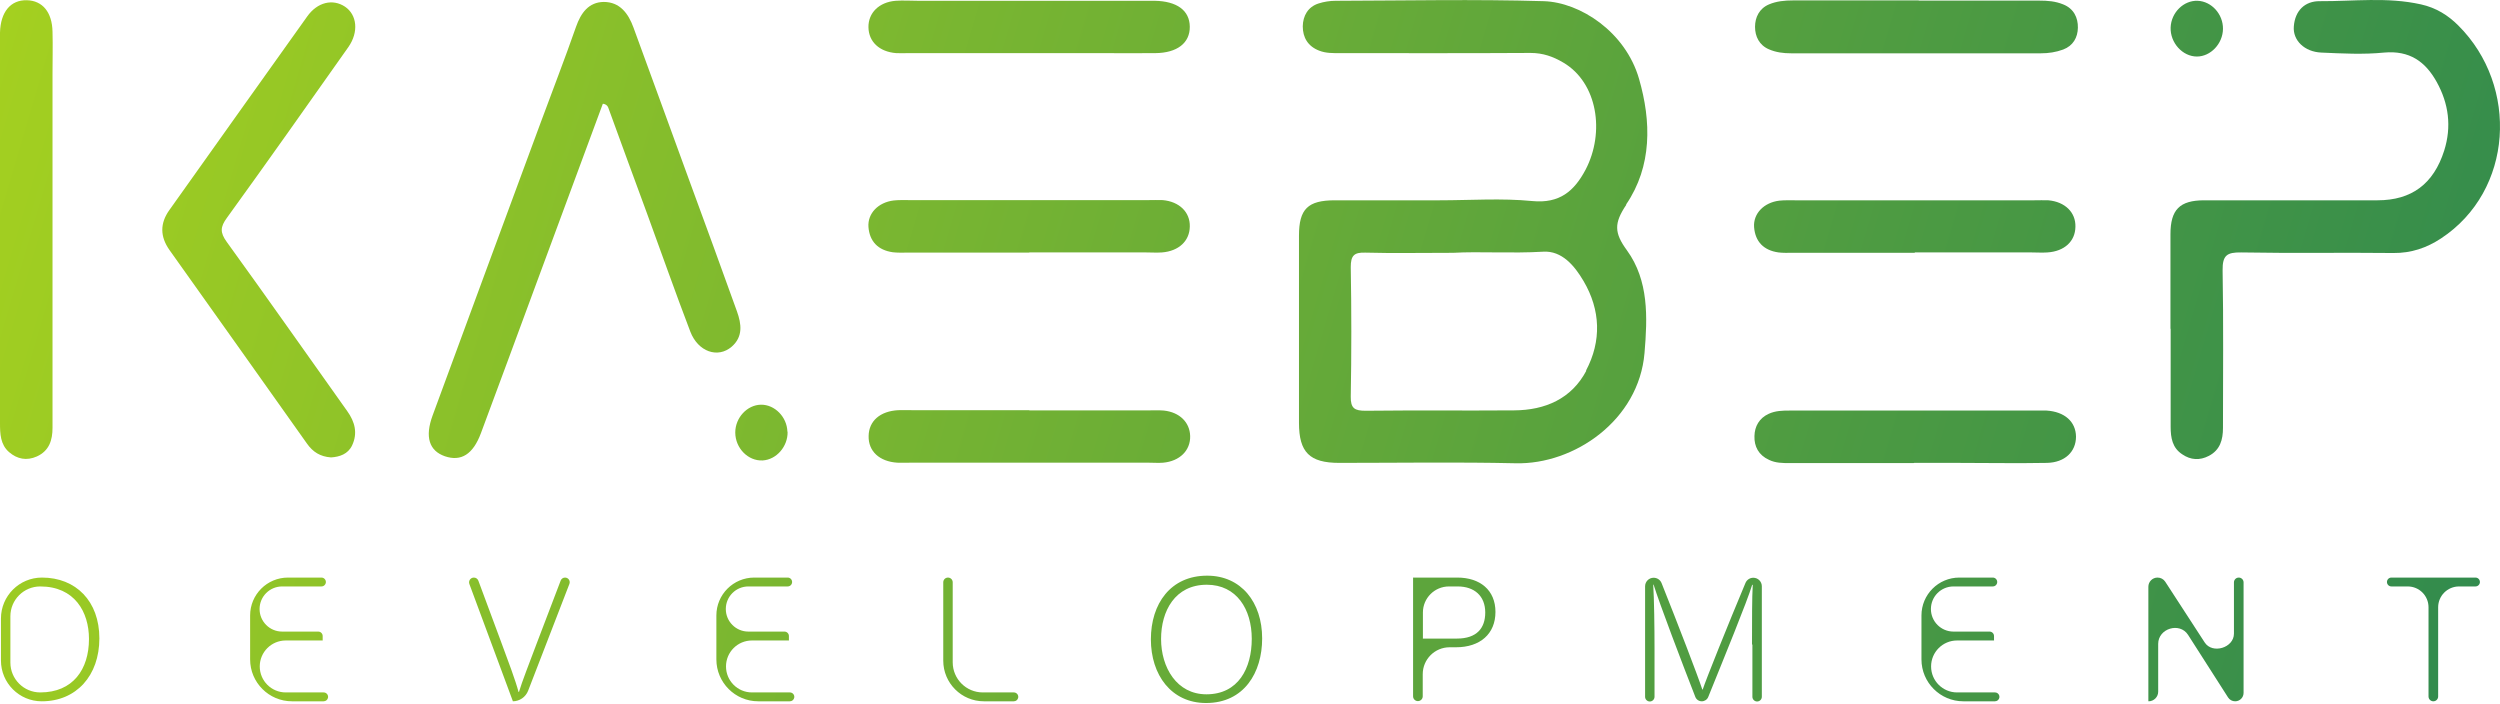 <svg width="142" height="40" viewBox="0 0 142 40" fill="none" xmlns="http://www.w3.org/2000/svg">
<path d="M123.287 18.674C123.284 18.674 123.282 18.671 123.282 18.668C123.282 16.878 123.282 15.088 123.282 13.308C123.282 11.903 123.808 11.377 125.203 11.377C128.486 11.377 131.759 11.377 135.043 11.377C136.985 11.377 138.229 10.443 138.83 8.555C139.26 7.192 139.088 5.883 138.401 4.649C137.757 3.49 136.856 2.857 135.418 2.986C134.238 3.104 133.036 3.039 131.845 2.986C130.89 2.943 130.225 2.288 130.289 1.505C130.353 0.614 130.911 0.056 131.77 0.067C133.68 0.078 135.59 -0.18 137.511 0.249C138.38 0.442 139.056 0.872 139.635 1.451C143.09 4.896 142.758 10.84 138.648 13.544C137.832 14.081 136.953 14.381 135.944 14.371C133.057 14.338 130.182 14.392 127.295 14.338C126.49 14.328 126.233 14.499 126.244 15.358C126.297 18.341 126.265 21.324 126.265 24.307C126.265 24.972 126.104 25.562 125.46 25.895C124.945 26.163 124.43 26.131 123.958 25.809C123.389 25.444 123.293 24.865 123.293 24.243C123.293 22.388 123.293 20.533 123.293 18.679C123.293 18.676 123.29 18.674 123.287 18.674Z" fill="url(#paint0_linear_34_4691)"/>
<path d="M34.25 5.894C34.244 5.894 34.239 5.897 34.237 5.903C32.961 9.344 31.696 12.775 30.421 16.216C29.39 19.006 28.36 21.807 27.319 24.597C26.869 25.809 26.193 26.228 25.27 25.916C24.379 25.605 24.122 24.822 24.572 23.599C26.601 18.073 28.65 12.546 30.689 7.02C31.365 5.185 32.073 3.372 32.717 1.526C32.996 0.732 33.436 0.121 34.294 0.11C35.206 0.11 35.689 0.764 35.979 1.558C37.03 4.445 38.093 7.331 39.144 10.229C40.056 12.718 40.968 15.197 41.859 17.686C42.117 18.405 42.213 19.124 41.559 19.693C40.775 20.369 39.649 19.983 39.209 18.834C38.361 16.613 37.567 14.36 36.752 12.128C36.013 10.121 35.275 8.115 34.547 6.108C34.505 5.992 34.394 5.914 34.272 5.896C34.265 5.896 34.259 5.895 34.252 5.894C34.252 5.894 34.251 5.894 34.25 5.894Z" fill="url(#paint1_linear_34_4691)"/>
<path d="M18.8 25.981C18.188 25.938 17.77 25.67 17.437 25.198C14.84 21.528 12.233 17.869 9.625 14.199C9.089 13.437 9.078 12.686 9.625 11.924C12.233 8.265 14.829 4.595 17.448 0.936C18.027 0.121 18.896 -0.083 19.594 0.378C20.28 0.839 20.388 1.816 19.787 2.674C17.501 5.915 15.216 9.156 12.887 12.375C12.512 12.89 12.49 13.201 12.877 13.738C15.184 16.924 17.437 20.143 19.723 23.352C20.162 23.964 20.323 24.607 20.002 25.294C19.765 25.799 19.282 25.949 18.81 25.981H18.8Z" fill="url(#paint2_linear_34_4691)"/>
<path d="M2.983 13.061C2.983 16.806 2.983 20.551 2.983 24.296C2.983 24.994 2.801 25.605 2.092 25.927C1.513 26.185 0.976 26.077 0.515 25.68C0.021 25.251 0 24.64 0 24.028C0 19.682 0 15.347 0 11.001C0 8.147 0 5.303 0 2.449C0 2.245 0 2.052 0 1.848C0.032 0.678 0.601 -0.008 1.524 0.013C2.414 0.035 2.962 0.689 2.983 1.805C3.005 2.599 2.983 3.393 2.983 4.187C2.983 7.138 2.983 10.089 2.983 13.04V13.061Z" fill="url(#paint3_linear_34_4691)"/>
<path d="M108.984 0.029C108.982 0.031 108.983 0.035 108.986 0.035C111.269 0.035 113.541 0.035 115.824 0.035C116.296 0.035 116.747 0.067 117.187 0.249C117.788 0.485 118.035 1 118.024 1.58C118.013 2.127 117.756 2.599 117.187 2.814C116.779 2.964 116.361 3.028 115.921 3.028C111.189 3.028 106.467 3.028 101.735 3.028C101.295 3.028 100.877 2.975 100.48 2.803C99.922 2.567 99.686 2.063 99.686 1.526C99.686 0.99 99.922 0.485 100.48 0.249C100.909 0.067 101.37 0.024 101.843 0.024C104.222 0.024 106.602 0.024 108.981 0.024C108.984 0.024 108.986 0.027 108.984 0.029Z" fill="url(#paint4_linear_34_4691)"/>
<path d="M58.46 14.344C58.46 14.347 58.457 14.349 58.454 14.349C56.138 14.349 53.822 14.349 51.506 14.349C51.238 14.349 50.97 14.36 50.712 14.328C49.875 14.21 49.392 13.716 49.328 12.89C49.274 12.117 49.886 11.495 50.755 11.387C51.045 11.355 51.345 11.366 51.646 11.366C56.185 11.366 60.724 11.366 65.252 11.366C65.52 11.366 65.788 11.355 66.046 11.366C66.99 11.452 67.602 12.053 67.581 12.868C67.57 13.684 66.958 14.263 66.003 14.338C65.703 14.36 65.402 14.338 65.112 14.338C62.893 14.338 60.674 14.338 58.465 14.338C58.462 14.338 58.46 14.341 58.46 14.344Z" fill="url(#paint5_linear_34_4691)"/>
<path d="M108.758 14.349C108.761 14.354 108.757 14.36 108.752 14.36C106.438 14.36 104.124 14.36 101.81 14.36C101.542 14.36 101.274 14.371 101.016 14.338C100.179 14.22 99.696 13.727 99.632 12.9C99.578 12.128 100.19 11.506 101.059 11.398C101.349 11.366 101.649 11.377 101.95 11.377C106.489 11.377 111.028 11.377 115.556 11.377C115.824 11.377 116.092 11.366 116.35 11.377C117.294 11.463 117.906 12.063 117.884 12.879C117.874 13.705 117.262 14.274 116.296 14.338C115.996 14.36 115.695 14.338 115.406 14.338C113.189 14.338 110.971 14.338 108.765 14.338C108.759 14.338 108.756 14.344 108.758 14.349Z" fill="url(#paint6_linear_34_4691)"/>
<path d="M58.465 23.304C58.462 23.306 58.464 23.309 58.467 23.309C60.75 23.309 63.033 23.309 65.316 23.309C65.584 23.309 65.852 23.298 66.11 23.32C67.001 23.416 67.58 23.985 67.601 24.768C67.623 25.584 67.011 26.195 66.067 26.281C65.809 26.303 65.541 26.281 65.273 26.281C60.734 26.281 56.195 26.281 51.667 26.281C51.431 26.281 51.205 26.292 50.969 26.281C49.95 26.217 49.317 25.627 49.338 24.768C49.349 23.91 49.993 23.352 51.023 23.298C51.291 23.288 51.549 23.298 51.817 23.298C54.036 23.298 56.254 23.298 58.462 23.298C58.465 23.298 58.467 23.302 58.465 23.304Z" fill="url(#paint7_linear_34_4691)"/>
<path d="M108.71 26.297C108.703 26.301 108.695 26.303 108.687 26.303C106.341 26.303 103.995 26.303 101.649 26.303C101.252 26.303 100.855 26.303 100.48 26.12C99.889 25.852 99.632 25.358 99.653 24.768C99.664 24.221 99.922 23.749 100.469 23.502C100.845 23.331 101.231 23.32 101.639 23.32C106.403 23.32 111.178 23.32 115.942 23.32C116.039 23.32 116.146 23.32 116.243 23.32C117.273 23.384 117.906 23.953 117.917 24.8C117.917 25.659 117.284 26.271 116.264 26.292C114.579 26.324 112.884 26.292 111.199 26.292C110.377 26.292 109.555 26.292 108.733 26.292C108.725 26.292 108.717 26.294 108.71 26.297Z" fill="url(#paint8_linear_34_4691)"/>
<path d="M58.459 3.018C56.174 3.018 53.888 3.018 51.603 3.018C51.367 3.018 51.141 3.029 50.905 3.018C49.95 2.943 49.339 2.374 49.328 1.548C49.317 0.732 49.929 0.121 50.873 0.045C51.302 0.013 51.731 0.045 52.161 0.045C56.431 0.045 60.713 0.045 64.984 0.045C65.188 0.045 65.381 0.045 65.585 0.045C66.851 0.067 67.57 0.593 67.58 1.515C67.591 2.438 66.872 3.007 65.617 3.018C64.587 3.029 63.567 3.018 62.537 3.018C61.174 3.018 59.822 3.018 58.459 3.018Z" fill="url(#paint9_linear_34_4691)"/>
<path d="M126.265 1.644C126.254 2.481 125.567 3.211 124.784 3.211C123.968 3.211 123.26 2.428 123.292 1.558C123.325 0.711 124.033 0.013 124.827 0.045C125.621 0.078 126.276 0.807 126.265 1.644Z" fill="url(#paint10_linear_34_4691)"/>
<path d="M44.73 24.522C44.733 24.522 44.735 24.524 44.735 24.527C44.754 25.362 44.1 26.11 43.319 26.153C42.492 26.195 41.763 25.455 41.763 24.564C41.763 23.727 42.439 22.998 43.222 22.987C44.004 22.976 44.7 23.682 44.724 24.516C44.724 24.519 44.727 24.522 44.73 24.522Z" fill="url(#paint11_linear_34_4691)"/>
<path d="M92.368 11.624C92.363 11.624 92.361 11.618 92.363 11.615C93.848 9.438 93.794 6.888 93.097 4.477C92.325 1.805 89.749 0.131 87.689 0.067C83.751 -0.051 79.813 0.035 75.864 0.045C75.542 0.045 75.199 0.099 74.898 0.196C74.287 0.389 74.008 0.904 73.997 1.494C73.997 2.127 74.287 2.631 74.931 2.878C75.317 3.029 75.714 3.018 76.111 3.018C79.716 3.018 83.333 3.029 86.938 3.007C87.635 3.007 88.215 3.211 88.794 3.554C90.747 4.702 91.166 7.525 90.061 9.638C89.417 10.851 88.591 11.57 87.035 11.42C85.296 11.248 83.526 11.377 81.777 11.377C79.792 11.377 77.806 11.377 75.821 11.377C74.287 11.377 73.782 11.87 73.782 13.383C73.782 16.924 73.782 20.476 73.782 24.017C73.782 25.691 74.383 26.292 76.068 26.292C79.416 26.292 82.753 26.238 86.101 26.314C89.406 26.389 93.087 23.878 93.409 20.047C93.58 18.019 93.655 15.937 92.411 14.22C91.683 13.225 91.67 12.678 92.372 11.633C92.375 11.629 92.372 11.624 92.368 11.624ZM90.093 21.056C90.098 21.056 90.101 21.061 90.099 21.065C89.261 22.646 87.772 23.298 86.004 23.309C83.193 23.331 80.382 23.298 77.57 23.331C76.948 23.331 76.712 23.202 76.723 22.526C76.766 20.079 76.766 17.633 76.723 15.175C76.723 14.521 76.905 14.328 77.549 14.349C79.105 14.392 80.661 14.36 82.539 14.36C84.019 14.274 85.844 14.403 87.657 14.296C88.719 14.231 89.438 15.1 89.943 15.959C90.917 17.608 90.972 19.375 90.087 21.046C90.085 21.05 90.088 21.056 90.093 21.056Z" fill="url(#paint12_linear_34_4691)"/>
<path d="M0.054 35.134C0.054 33.848 1.096 32.806 2.382 32.806C4.314 32.806 5.644 34.147 5.644 36.261C5.644 38.375 4.335 39.834 2.371 39.834C1.091 39.834 0.054 38.796 0.054 37.516V35.134ZM0.59 37.634C0.59 38.571 1.349 39.33 2.286 39.33C4.142 39.33 5.054 38.02 5.054 36.293C5.054 34.748 4.228 33.31 2.286 33.31C1.349 33.31 0.59 34.069 0.59 35.005V37.634Z" fill="url(#paint13_linear_34_4691)"/>
<path d="M18.338 36.379H16.23C15.415 36.379 14.754 37.039 14.754 37.854C14.754 38.669 15.415 39.33 16.23 39.33H18.383C18.539 39.33 18.658 39.47 18.632 39.624C18.611 39.745 18.506 39.834 18.383 39.834H16.587C15.273 39.834 14.207 38.768 14.207 37.454V34.957C14.207 33.769 15.17 32.806 16.359 32.806H18.258C18.397 32.806 18.51 32.918 18.51 33.058C18.51 33.197 18.397 33.31 18.258 33.31H16.026C15.318 33.31 14.744 33.884 14.744 34.592C14.744 35.3 15.318 35.874 16.026 35.874H18.075C18.215 35.874 18.328 35.987 18.328 36.127V36.368C18.328 36.374 18.332 36.379 18.338 36.379Z" fill="url(#paint14_linear_34_4691)"/>
<path d="M29.122 39.834C29.127 39.834 29.131 39.829 29.129 39.824L26.661 33.172C26.595 32.994 26.727 32.806 26.916 32.806C27.029 32.806 27.131 32.876 27.171 32.983L28.468 36.475C28.862 37.532 29.299 38.704 29.452 39.298C29.454 39.304 29.459 39.308 29.466 39.308C29.472 39.308 29.477 39.304 29.479 39.298C29.632 38.767 30.112 37.542 30.496 36.518L31.847 32.976C31.886 32.873 31.985 32.806 32.094 32.806C32.281 32.806 32.409 32.992 32.342 33.166L29.998 39.233C29.858 39.595 29.51 39.834 29.122 39.834Z" fill="url(#paint15_linear_34_4691)"/>
<path d="M44.821 36.379H42.712C41.897 36.379 41.237 37.039 41.237 37.854C41.237 38.669 41.897 39.33 42.712 39.33H44.865C45.022 39.33 45.14 39.47 45.114 39.624C45.093 39.745 44.988 39.834 44.865 39.834H43.069C41.755 39.834 40.69 38.768 40.69 37.454V34.957C40.69 33.769 41.653 32.806 42.841 32.806H44.74C44.88 32.806 44.992 32.918 44.992 33.058C44.992 33.197 44.88 33.31 44.74 33.31H42.508C41.8 33.31 41.226 33.884 41.226 34.592C41.226 35.3 41.8 35.874 42.508 35.874H44.558C44.697 35.874 44.81 35.987 44.81 36.127V36.368C44.81 36.374 44.815 36.379 44.821 36.379Z" fill="url(#paint16_linear_34_4691)"/>
<path d="M53.577 33.074C53.577 32.926 53.697 32.806 53.845 32.806C53.993 32.806 54.114 32.926 54.114 33.074V37.62C54.114 38.564 54.879 39.33 55.823 39.33H57.586C57.744 39.33 57.863 39.474 57.833 39.629C57.81 39.748 57.707 39.834 57.586 39.834H55.886C54.611 39.834 53.577 38.8 53.577 37.525V33.074Z" fill="url(#paint17_linear_34_4691)"/>
<path d="M71.69 36.271C71.69 38.192 70.67 39.931 68.503 39.931C66.528 39.931 65.37 38.332 65.37 36.314C65.37 34.297 66.486 32.698 68.567 32.698C70.499 32.698 71.69 34.211 71.69 36.261V36.271ZM65.949 36.293C65.949 37.913 66.84 39.437 68.524 39.437C70.338 39.437 71.1 37.956 71.1 36.282C71.1 34.608 70.241 33.213 68.546 33.213C66.743 33.213 65.949 34.705 65.949 36.293Z" fill="url(#paint18_linear_34_4691)"/>
<path d="M80.263 32.795C80.263 32.801 80.268 32.806 80.274 32.806H82.774C84.062 32.806 84.942 33.514 84.942 34.758C84.942 36.003 84.073 36.765 82.699 36.765H82.34C81.495 36.765 80.811 37.45 80.811 38.294V39.55C80.811 39.701 80.688 39.823 80.537 39.823C80.386 39.823 80.263 39.701 80.263 39.55V32.795ZM80.811 36.271H82.753C83.89 36.271 84.362 35.67 84.362 34.791C84.362 33.846 83.74 33.31 82.796 33.31H82.302C81.484 33.31 80.821 33.973 80.821 34.791V36.261C80.821 36.267 80.817 36.271 80.811 36.271Z" fill="url(#paint19_linear_34_4691)"/>
<path d="M99.525 36.609C99.518 36.606 99.514 36.599 99.514 36.592C99.514 35.235 99.514 33.932 99.556 33.232C99.557 33.221 99.549 33.213 99.538 33.213C99.53 33.213 99.524 33.218 99.521 33.225C99.245 34.151 97.918 37.383 97.028 39.587C96.968 39.736 96.823 39.834 96.661 39.834C96.499 39.834 96.353 39.736 96.294 39.584C95.585 37.774 94.238 34.234 93.926 33.21C93.924 33.205 93.92 33.203 93.915 33.203C93.908 33.203 93.903 33.208 93.903 33.215C93.956 34.024 93.977 35.645 93.977 36.851V39.576C93.977 39.724 93.857 39.845 93.709 39.845C93.561 39.845 93.441 39.724 93.441 39.576V33.303C93.441 33.034 93.659 32.816 93.927 32.816C94.126 32.816 94.305 32.937 94.378 33.122C95.318 35.479 96.436 38.384 96.689 39.159C96.691 39.165 96.696 39.169 96.703 39.169C96.709 39.169 96.715 39.166 96.716 39.16C96.883 38.637 98.172 35.425 99.143 33.111C99.219 32.932 99.394 32.816 99.588 32.816C99.856 32.816 100.072 33.033 100.072 33.3V39.576C100.072 39.724 99.952 39.845 99.804 39.845C99.656 39.845 99.536 39.724 99.536 39.576V36.627C99.536 36.619 99.531 36.613 99.525 36.609Z" fill="url(#paint20_linear_34_4691)"/>
<path d="M113.27 36.379H111.162C110.347 36.379 109.686 37.039 109.686 37.854C109.686 38.669 110.347 39.33 111.162 39.33H113.315C113.471 39.33 113.59 39.47 113.564 39.624C113.543 39.745 113.438 39.834 113.315 39.834H111.519C110.205 39.834 109.139 38.768 109.139 37.454V34.957C109.139 33.769 110.102 32.806 111.291 32.806H113.19C113.329 32.806 113.442 32.918 113.442 33.058C113.442 33.197 113.329 33.31 113.19 33.31H110.958C110.25 33.31 109.676 33.884 109.676 34.592C109.676 35.3 110.25 35.874 110.958 35.874H113.007C113.147 35.874 113.26 35.987 113.26 36.127V36.368C113.26 36.374 113.264 36.379 113.27 36.379Z" fill="url(#paint21_linear_34_4691)"/>
<path d="M122.037 39.834C122.031 39.834 122.027 39.829 122.027 39.823V33.327C122.027 33.039 122.26 32.806 122.548 32.806C122.725 32.806 122.889 32.893 122.985 33.041C123.564 33.932 124.44 35.276 125.227 36.492C125.664 37.166 126.888 36.796 126.888 35.992V33.079C126.888 32.928 127.01 32.806 127.161 32.806C127.312 32.806 127.435 32.928 127.435 33.079V39.356C127.435 39.62 127.221 39.834 126.957 39.834C126.793 39.834 126.642 39.752 126.554 39.614C125.989 38.729 125.093 37.327 124.282 36.061C123.809 35.322 122.585 35.694 122.585 36.572V39.287C122.585 39.589 122.34 39.834 122.037 39.834Z" fill="url(#paint22_linear_34_4691)"/>
<path d="M137.94 34.49C137.94 33.838 137.411 33.31 136.76 33.31H135.831C135.692 33.31 135.579 33.197 135.579 33.058C135.579 32.918 135.692 32.806 135.831 32.806H140.606C140.746 32.806 140.859 32.918 140.859 33.058C140.859 33.197 140.746 33.31 140.606 33.31H139.673C139.018 33.31 138.487 33.841 138.487 34.495V39.56C138.487 39.711 138.365 39.834 138.214 39.834C138.062 39.834 137.94 39.711 137.94 39.56V34.49Z" fill="url(#paint23_linear_34_4691)"/>
<defs>
<linearGradient id="paint0_linear_34_4691" x1="3.63163e-07" y1="-4" x2="149.5" y2="40" gradientUnits="userSpaceOnUse">
<stop stop-color="#A6D120"/>
<stop offset="0.01" stop-color="#A4D020"/>
<stop offset="0.69" stop-color="#4D9B42"/>
<stop offset="1" stop-color="#2B8750"/>
</linearGradient>
<linearGradient id="paint1_linear_34_4691" x1="3.63163e-07" y1="-4" x2="149.5" y2="40" gradientUnits="userSpaceOnUse">
<stop stop-color="#A6D120"/>
<stop offset="0.01" stop-color="#A4D020"/>
<stop offset="0.69" stop-color="#4D9B42"/>
<stop offset="1" stop-color="#2B8750"/>
</linearGradient>
<linearGradient id="paint2_linear_34_4691" x1="3.63163e-07" y1="-4" x2="149.5" y2="40" gradientUnits="userSpaceOnUse">
<stop stop-color="#A6D120"/>
<stop offset="0.01" stop-color="#A4D020"/>
<stop offset="0.69" stop-color="#4D9B42"/>
<stop offset="1" stop-color="#2B8750"/>
</linearGradient>
<linearGradient id="paint3_linear_34_4691" x1="3.63163e-07" y1="-4" x2="149.5" y2="40" gradientUnits="userSpaceOnUse">
<stop stop-color="#A6D120"/>
<stop offset="0.01" stop-color="#A4D020"/>
<stop offset="0.69" stop-color="#4D9B42"/>
<stop offset="1" stop-color="#2B8750"/>
</linearGradient>
<linearGradient id="paint4_linear_34_4691" x1="3.63163e-07" y1="-4" x2="149.5" y2="40" gradientUnits="userSpaceOnUse">
<stop stop-color="#A6D120"/>
<stop offset="0.01" stop-color="#A4D020"/>
<stop offset="0.69" stop-color="#4D9B42"/>
<stop offset="1" stop-color="#2B8750"/>
</linearGradient>
<linearGradient id="paint5_linear_34_4691" x1="3.63163e-07" y1="-4" x2="149.5" y2="40" gradientUnits="userSpaceOnUse">
<stop stop-color="#A6D120"/>
<stop offset="0.01" stop-color="#A4D020"/>
<stop offset="0.69" stop-color="#4D9B42"/>
<stop offset="1" stop-color="#2B8750"/>
</linearGradient>
<linearGradient id="paint6_linear_34_4691" x1="3.63163e-07" y1="-4" x2="149.5" y2="40" gradientUnits="userSpaceOnUse">
<stop stop-color="#A6D120"/>
<stop offset="0.01" stop-color="#A4D020"/>
<stop offset="0.69" stop-color="#4D9B42"/>
<stop offset="1" stop-color="#2B8750"/>
</linearGradient>
<linearGradient id="paint7_linear_34_4691" x1="3.63163e-07" y1="-4" x2="149.5" y2="40" gradientUnits="userSpaceOnUse">
<stop stop-color="#A6D120"/>
<stop offset="0.01" stop-color="#A4D020"/>
<stop offset="0.69" stop-color="#4D9B42"/>
<stop offset="1" stop-color="#2B8750"/>
</linearGradient>
<linearGradient id="paint8_linear_34_4691" x1="3.63163e-07" y1="-4" x2="149.5" y2="40" gradientUnits="userSpaceOnUse">
<stop stop-color="#A6D120"/>
<stop offset="0.01" stop-color="#A4D020"/>
<stop offset="0.69" stop-color="#4D9B42"/>
<stop offset="1" stop-color="#2B8750"/>
</linearGradient>
<linearGradient id="paint9_linear_34_4691" x1="3.63163e-07" y1="-4" x2="149.5" y2="40" gradientUnits="userSpaceOnUse">
<stop stop-color="#A6D120"/>
<stop offset="0.01" stop-color="#A4D020"/>
<stop offset="0.69" stop-color="#4D9B42"/>
<stop offset="1" stop-color="#2B8750"/>
</linearGradient>
<linearGradient id="paint10_linear_34_4691" x1="3.63163e-07" y1="-4" x2="149.5" y2="40" gradientUnits="userSpaceOnUse">
<stop stop-color="#A6D120"/>
<stop offset="0.01" stop-color="#A4D020"/>
<stop offset="0.69" stop-color="#4D9B42"/>
<stop offset="1" stop-color="#2B8750"/>
</linearGradient>
<linearGradient id="paint11_linear_34_4691" x1="3.63163e-07" y1="-4" x2="149.5" y2="40" gradientUnits="userSpaceOnUse">
<stop stop-color="#A6D120"/>
<stop offset="0.01" stop-color="#A4D020"/>
<stop offset="0.69" stop-color="#4D9B42"/>
<stop offset="1" stop-color="#2B8750"/>
</linearGradient>
<linearGradient id="paint12_linear_34_4691" x1="3.63163e-07" y1="-4" x2="149.5" y2="40" gradientUnits="userSpaceOnUse">
<stop stop-color="#A6D120"/>
<stop offset="0.01" stop-color="#A4D020"/>
<stop offset="0.69" stop-color="#4D9B42"/>
<stop offset="1" stop-color="#2B8750"/>
</linearGradient>
<linearGradient id="paint13_linear_34_4691" x1="3.63163e-07" y1="-4" x2="149.5" y2="40" gradientUnits="userSpaceOnUse">
<stop stop-color="#A6D120"/>
<stop offset="0.01" stop-color="#A4D020"/>
<stop offset="0.69" stop-color="#4D9B42"/>
<stop offset="1" stop-color="#2B8750"/>
</linearGradient>
<linearGradient id="paint14_linear_34_4691" x1="3.63163e-07" y1="-4" x2="149.5" y2="40" gradientUnits="userSpaceOnUse">
<stop stop-color="#A6D120"/>
<stop offset="0.01" stop-color="#A4D020"/>
<stop offset="0.69" stop-color="#4D9B42"/>
<stop offset="1" stop-color="#2B8750"/>
</linearGradient>
<linearGradient id="paint15_linear_34_4691" x1="3.63163e-07" y1="-4" x2="149.5" y2="40" gradientUnits="userSpaceOnUse">
<stop stop-color="#A6D120"/>
<stop offset="0.01" stop-color="#A4D020"/>
<stop offset="0.69" stop-color="#4D9B42"/>
<stop offset="1" stop-color="#2B8750"/>
</linearGradient>
<linearGradient id="paint16_linear_34_4691" x1="3.63163e-07" y1="-4" x2="149.5" y2="40" gradientUnits="userSpaceOnUse">
<stop stop-color="#A6D120"/>
<stop offset="0.01" stop-color="#A4D020"/>
<stop offset="0.69" stop-color="#4D9B42"/>
<stop offset="1" stop-color="#2B8750"/>
</linearGradient>
<linearGradient id="paint17_linear_34_4691" x1="3.63163e-07" y1="-4" x2="149.5" y2="40" gradientUnits="userSpaceOnUse">
<stop stop-color="#A6D120"/>
<stop offset="0.01" stop-color="#A4D020"/>
<stop offset="0.69" stop-color="#4D9B42"/>
<stop offset="1" stop-color="#2B8750"/>
</linearGradient>
<linearGradient id="paint18_linear_34_4691" x1="3.63163e-07" y1="-4" x2="149.5" y2="40" gradientUnits="userSpaceOnUse">
<stop stop-color="#A6D120"/>
<stop offset="0.01" stop-color="#A4D020"/>
<stop offset="0.69" stop-color="#4D9B42"/>
<stop offset="1" stop-color="#2B8750"/>
</linearGradient>
<linearGradient id="paint19_linear_34_4691" x1="3.63163e-07" y1="-4" x2="149.5" y2="40" gradientUnits="userSpaceOnUse">
<stop stop-color="#A6D120"/>
<stop offset="0.01" stop-color="#A4D020"/>
<stop offset="0.69" stop-color="#4D9B42"/>
<stop offset="1" stop-color="#2B8750"/>
</linearGradient>
<linearGradient id="paint20_linear_34_4691" x1="3.63163e-07" y1="-4" x2="149.5" y2="40" gradientUnits="userSpaceOnUse">
<stop stop-color="#A6D120"/>
<stop offset="0.01" stop-color="#A4D020"/>
<stop offset="0.69" stop-color="#4D9B42"/>
<stop offset="1" stop-color="#2B8750"/>
</linearGradient>
<linearGradient id="paint21_linear_34_4691" x1="3.63163e-07" y1="-4" x2="149.5" y2="40" gradientUnits="userSpaceOnUse">
<stop stop-color="#A6D120"/>
<stop offset="0.01" stop-color="#A4D020"/>
<stop offset="0.69" stop-color="#4D9B42"/>
<stop offset="1" stop-color="#2B8750"/>
</linearGradient>
<linearGradient id="paint22_linear_34_4691" x1="3.63163e-07" y1="-4" x2="149.5" y2="40" gradientUnits="userSpaceOnUse">
<stop stop-color="#A6D120"/>
<stop offset="0.01" stop-color="#A4D020"/>
<stop offset="0.69" stop-color="#4D9B42"/>
<stop offset="1" stop-color="#2B8750"/>
</linearGradient>
<linearGradient id="paint23_linear_34_4691" x1="3.63163e-07" y1="-4" x2="149.5" y2="40" gradientUnits="userSpaceOnUse">
<stop stop-color="#A6D120"/>
<stop offset="0.01" stop-color="#A4D020"/>
<stop offset="0.69" stop-color="#4D9B42"/>
<stop offset="1" stop-color="#2B8750"/>
</linearGradient>
</defs>
</svg>
